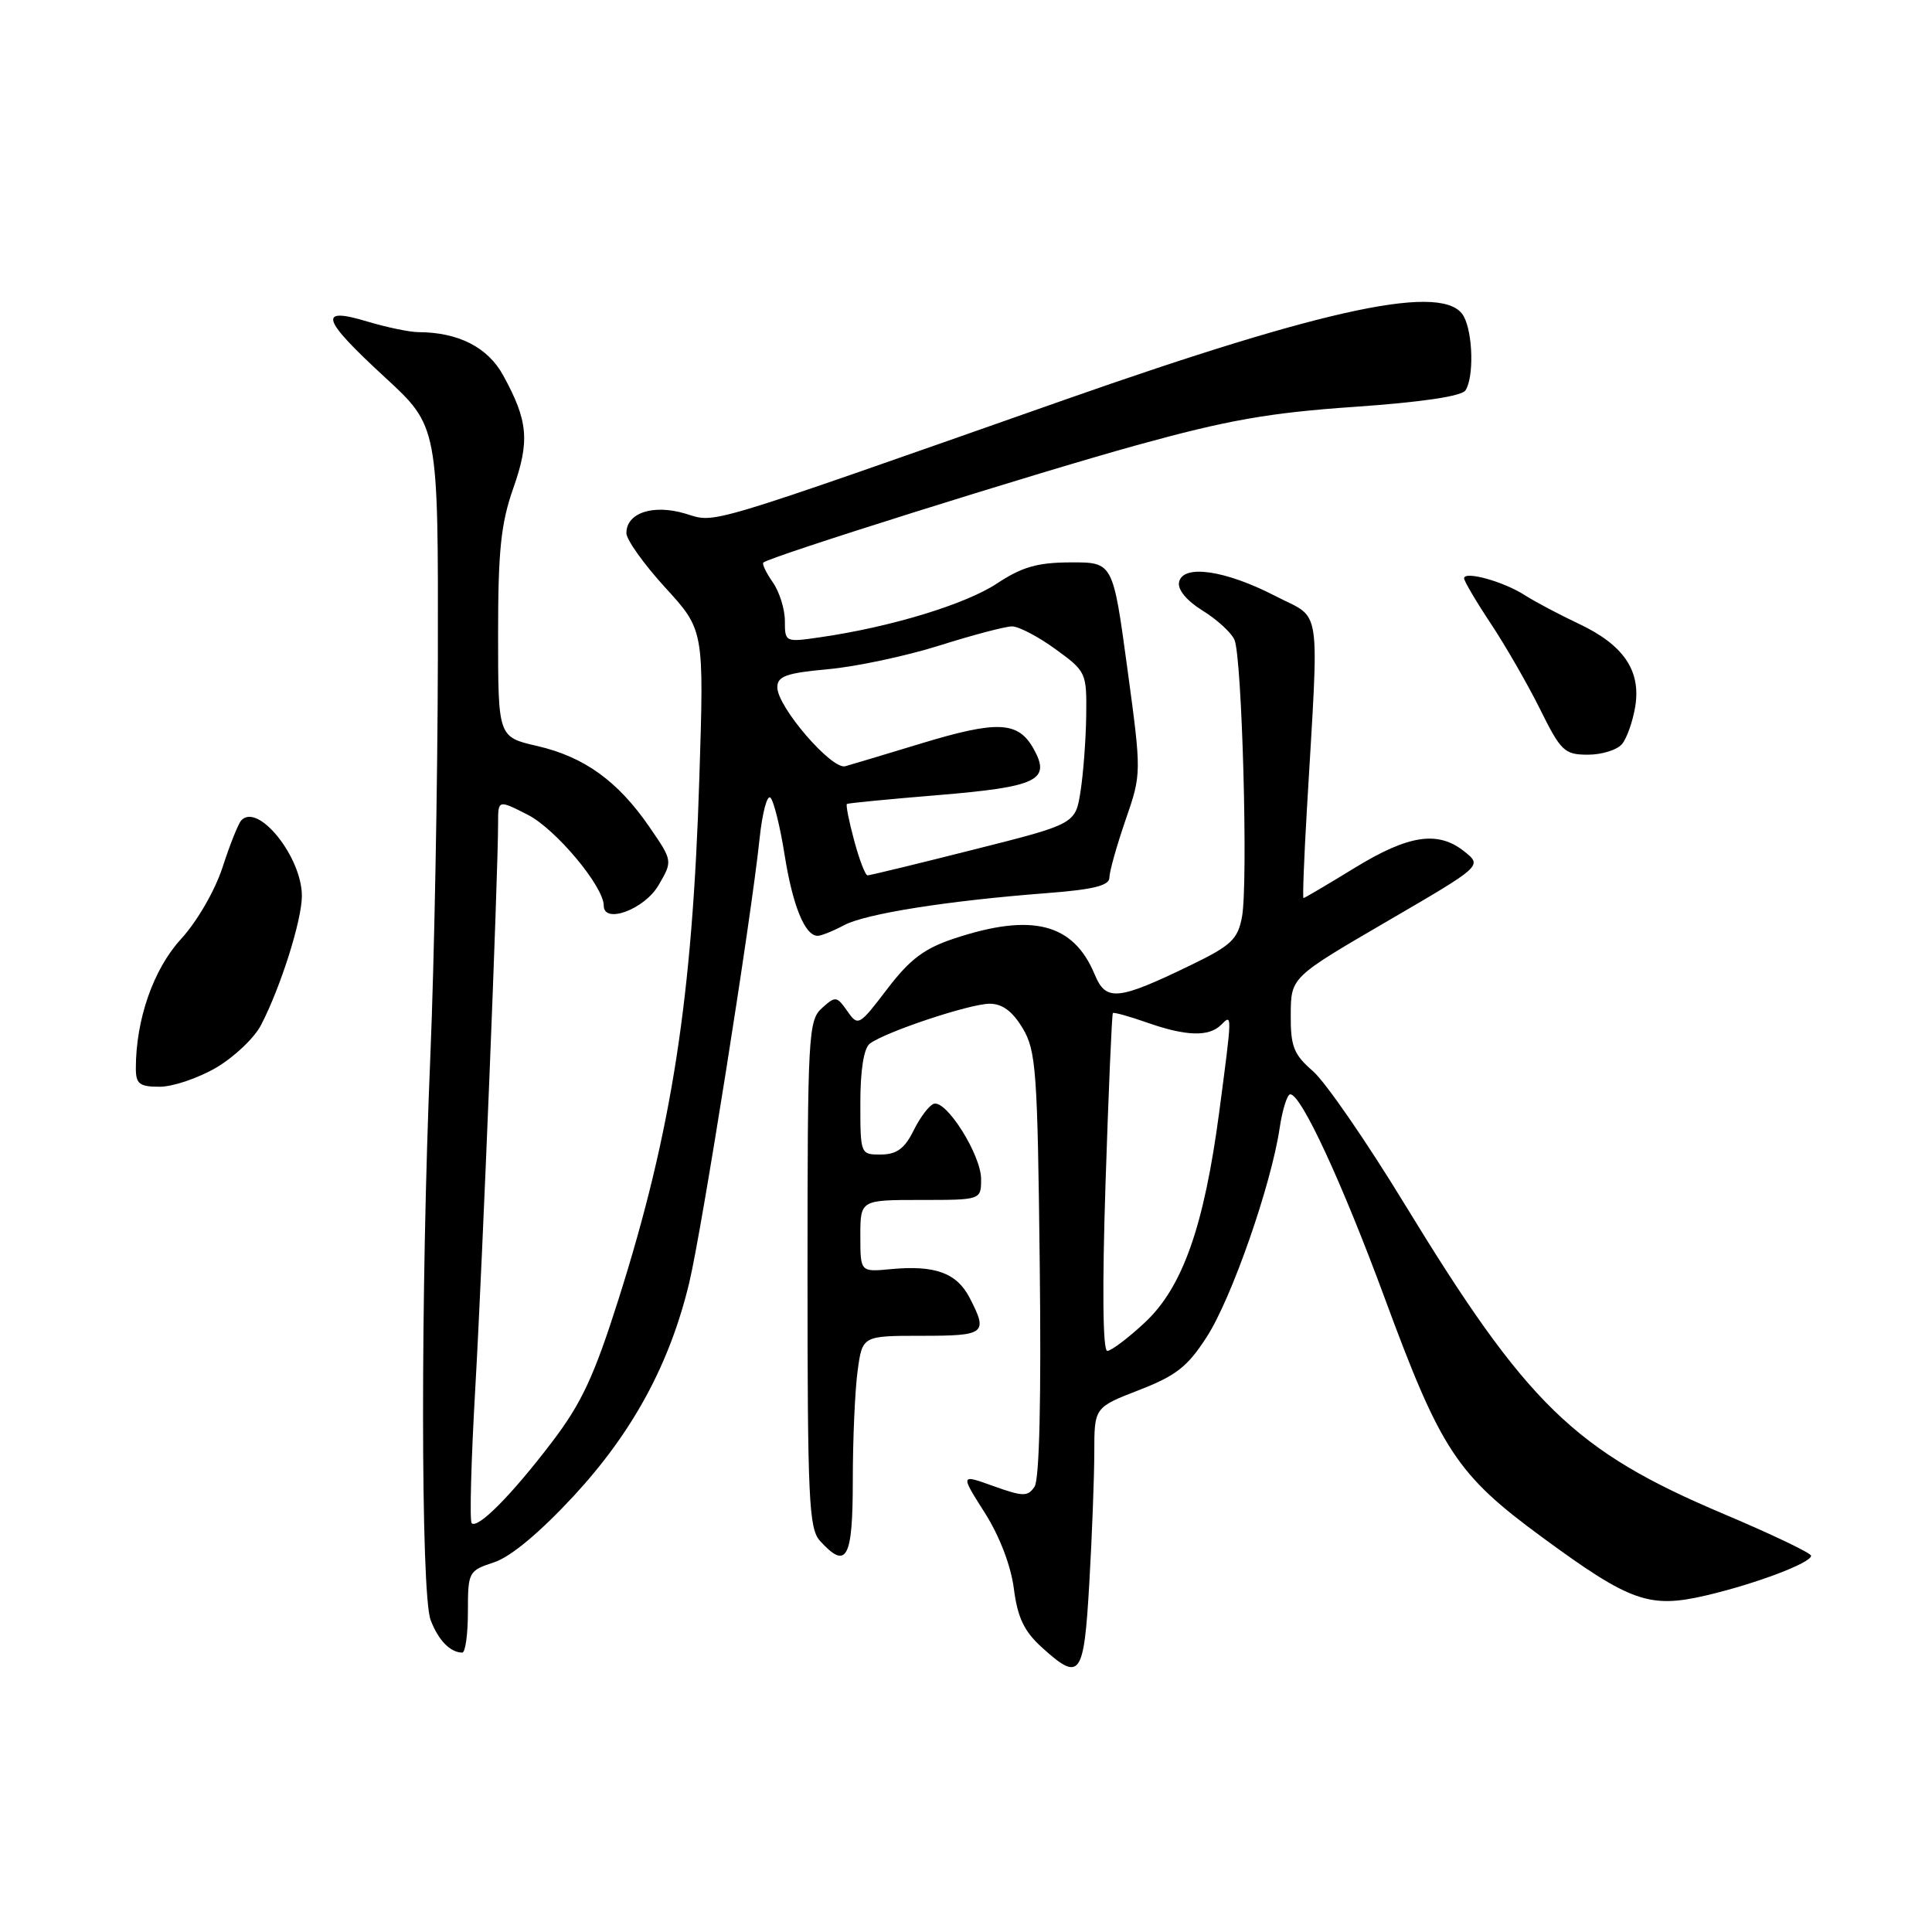 <?xml version="1.0" encoding="UTF-8" standalone="no"?>
<!DOCTYPE svg PUBLIC "-//W3C//DTD SVG 1.1//EN" "http://www.w3.org/Graphics/SVG/1.1/DTD/svg11.dtd" >
<svg xmlns="http://www.w3.org/2000/svg" xmlns:xlink="http://www.w3.org/1999/xlink" version="1.1" viewBox="0 0 256 256">
 <g >
 <path fill="currentColor"
d=" M 144.34 209.75 C 144.70 203.56 144.99 195.80 145.00 192.49 C 145.00 186.49 145.00 186.49 150.93 184.19 C 155.86 182.28 157.38 181.08 159.93 177.10 C 163.21 172.00 168.42 157.06 169.55 149.54 C 169.92 147.04 170.56 145.00 170.97 145.00 C 172.41 145.00 177.81 156.64 183.48 172.00 C 190.93 192.20 193.04 195.40 204.34 203.69 C 216.01 212.26 218.54 213.16 226.04 211.41 C 232.61 209.88 240.01 207.08 239.98 206.14 C 239.97 205.79 234.75 203.29 228.38 200.60 C 208.61 192.24 202.36 186.16 186.09 159.50 C 181.06 151.25 175.60 143.34 173.97 141.93 C 171.42 139.72 171.00 138.66 171.03 134.43 C 171.06 129.50 171.06 129.50 183.73 122.12 C 196.40 114.74 196.40 114.74 194.09 112.87 C 190.58 110.03 186.70 110.59 179.50 115.00 C 175.91 117.20 172.86 119.00 172.72 119.00 C 172.59 119.00 172.79 113.71 173.17 107.25 C 174.80 79.36 175.21 82.19 169.00 78.98 C 162.36 75.54 156.72 74.73 156.23 77.14 C 156.03 78.14 157.24 79.60 159.35 80.91 C 161.25 82.08 163.15 83.82 163.57 84.77 C 164.58 87.04 165.40 117.07 164.57 121.49 C 164.01 124.48 163.15 125.29 157.71 127.92 C 148.11 132.57 146.54 132.72 145.06 129.14 C 142.24 122.33 136.76 120.93 126.43 124.36 C 122.47 125.67 120.56 127.11 117.56 131.05 C 113.82 135.95 113.70 136.02 112.27 133.97 C 110.87 131.98 110.70 131.96 108.90 133.59 C 107.11 135.21 107.00 137.18 107.00 168.83 C 107.00 198.61 107.18 202.55 108.65 204.17 C 112.19 208.07 113.00 206.57 113.00 196.14 C 113.00 190.72 113.29 184.19 113.64 181.64 C 114.27 177.00 114.27 177.00 122.14 177.00 C 130.58 177.00 130.94 176.72 128.48 171.96 C 126.77 168.66 123.88 167.61 118.01 168.17 C 114.00 168.55 114.00 168.55 114.00 163.78 C 114.00 159.00 114.00 159.00 122.00 159.00 C 130.00 159.00 130.00 159.00 130.00 156.23 C 130.00 153.04 125.39 145.70 123.73 146.26 C 123.12 146.46 121.92 148.05 121.06 149.79 C 119.88 152.18 118.83 152.96 116.75 152.98 C 114.01 153.00 114.00 152.96 114.00 146.12 C 114.00 141.80 114.46 138.89 115.25 138.29 C 117.29 136.74 128.51 133.00 131.14 133.00 C 132.82 133.00 134.17 134.01 135.51 136.25 C 137.29 139.22 137.48 141.89 137.77 167.50 C 137.98 185.30 137.73 196.05 137.08 197.00 C 136.18 198.33 135.57 198.32 131.65 196.92 C 127.24 195.33 127.24 195.33 130.47 200.42 C 132.44 203.52 133.95 207.45 134.34 210.50 C 134.83 214.32 135.70 216.15 138.01 218.25 C 143.13 222.90 143.62 222.24 144.34 209.75 Z  M 62.00 213.58 C 62.00 208.27 62.08 208.13 65.48 207.01 C 67.70 206.27 71.53 203.07 76.06 198.18 C 83.87 189.72 88.74 180.72 91.32 170.00 C 92.99 163.05 99.55 121.66 100.64 111.20 C 101.00 107.73 101.65 105.26 102.09 105.70 C 102.53 106.14 103.38 109.56 103.97 113.31 C 105.04 120.03 106.66 124.00 108.34 124.00 C 108.81 124.00 110.39 123.37 111.85 122.59 C 114.71 121.07 125.56 119.35 138.75 118.34 C 144.90 117.87 147.00 117.34 147.00 116.29 C 147.00 115.51 147.96 112.09 149.13 108.69 C 151.27 102.50 151.27 102.50 149.37 88.50 C 147.47 74.50 147.47 74.50 141.88 74.52 C 137.47 74.53 135.42 75.12 132.08 77.33 C 127.93 80.07 118.06 83.08 108.75 84.43 C 104.04 85.12 104.00 85.10 104.00 82.28 C 104.00 80.72 103.28 78.42 102.40 77.16 C 101.52 75.90 100.95 74.72 101.15 74.54 C 101.98 73.77 137.00 62.76 150.62 58.99 C 162.67 55.66 168.16 54.69 179.46 53.91 C 188.40 53.29 193.70 52.50 194.19 51.72 C 195.31 49.96 195.18 44.20 193.96 41.93 C 191.55 37.43 176.13 40.65 141.00 53.00 C 92.53 70.04 94.97 69.31 90.82 68.06 C 86.54 66.78 83.00 67.95 83.00 70.64 C 83.00 71.51 85.31 74.75 88.14 77.85 C 93.29 83.48 93.29 83.48 92.67 102.99 C 91.76 132.22 89.02 149.88 81.97 172.12 C 78.71 182.40 77.07 185.92 73.11 191.12 C 67.80 198.09 63.30 202.63 62.50 201.83 C 62.21 201.55 62.43 193.48 62.98 183.91 C 63.92 167.59 66.00 115.94 66.00 109.07 C 66.00 105.96 66.00 105.96 69.95 107.97 C 73.64 109.86 80.00 117.46 80.00 120.00 C 80.00 122.50 85.41 120.49 87.27 117.28 C 89.14 114.07 89.14 114.07 86.04 109.56 C 81.87 103.50 77.42 100.29 71.19 98.85 C 66.00 97.66 66.00 97.66 66.00 84.04 C 66.00 72.96 66.37 69.37 68.01 64.70 C 70.22 58.43 69.98 55.76 66.68 49.75 C 64.64 46.01 60.72 44.02 55.41 44.01 C 54.26 44.00 51.22 43.37 48.66 42.60 C 42.06 40.61 42.58 42.24 51.01 50.00 C 58.07 56.50 58.07 56.50 58.02 87.00 C 57.99 103.78 57.54 127.62 57.02 140.00 C 55.72 170.98 55.74 211.19 57.06 214.66 C 58.08 217.34 59.64 218.95 61.25 218.98 C 61.66 218.99 62.00 216.56 62.00 213.58 Z  M 28.66 141.46 C 31.04 140.06 33.72 137.52 34.60 135.80 C 37.21 130.76 40.00 121.92 40.00 118.71 C 40.00 113.54 34.16 106.28 31.96 108.72 C 31.57 109.15 30.45 111.94 29.49 114.92 C 28.48 118.01 26.12 122.10 23.99 124.42 C 20.33 128.41 18.00 135.08 18.00 141.55 C 18.00 143.63 18.47 144.00 21.16 144.00 C 22.90 144.00 26.27 142.86 28.66 141.46 Z  M 214.93 98.59 C 215.57 97.81 216.36 95.57 216.68 93.61 C 217.45 88.84 215.12 85.44 209.17 82.64 C 206.60 81.43 203.38 79.72 202.00 78.84 C 199.20 77.04 194.00 75.61 194.00 76.63 C 194.00 76.99 195.59 79.70 197.54 82.63 C 199.49 85.57 202.43 90.68 204.07 93.98 C 206.83 99.55 207.31 100.00 210.41 100.00 C 212.25 100.00 214.28 99.37 214.93 98.59 Z  M 146.49 156.75 C 146.89 144.51 147.33 134.38 147.46 134.24 C 147.58 134.10 149.61 134.66 151.97 135.49 C 157.13 137.31 160.19 137.41 161.80 135.80 C 163.29 134.31 163.29 134.18 161.56 147.30 C 159.55 162.50 156.70 170.58 151.69 175.25 C 149.48 177.31 147.24 179.00 146.72 179.00 C 146.12 179.00 146.04 170.65 146.49 156.75 Z  M 113.18 111.37 C 112.49 108.82 112.06 106.64 112.22 106.53 C 112.37 106.42 117.79 105.89 124.26 105.36 C 137.50 104.26 139.29 103.39 136.95 99.21 C 134.91 95.56 132.16 95.44 122.00 98.53 C 117.33 99.95 112.83 101.30 112.00 101.53 C 110.20 102.02 103.00 93.66 103.00 91.08 C 103.00 89.60 104.17 89.18 109.75 88.67 C 113.46 88.33 120.10 86.92 124.50 85.53 C 128.90 84.14 133.22 83.00 134.10 83.00 C 134.98 83.00 137.57 84.35 139.85 86.01 C 143.91 88.95 144.00 89.14 143.93 94.76 C 143.89 97.92 143.55 102.45 143.18 104.84 C 142.50 109.18 142.50 109.18 129.00 112.58 C 121.58 114.46 115.26 115.99 114.96 115.99 C 114.66 116.00 113.86 113.91 113.18 111.37 Z "/>
</g>
</svg>